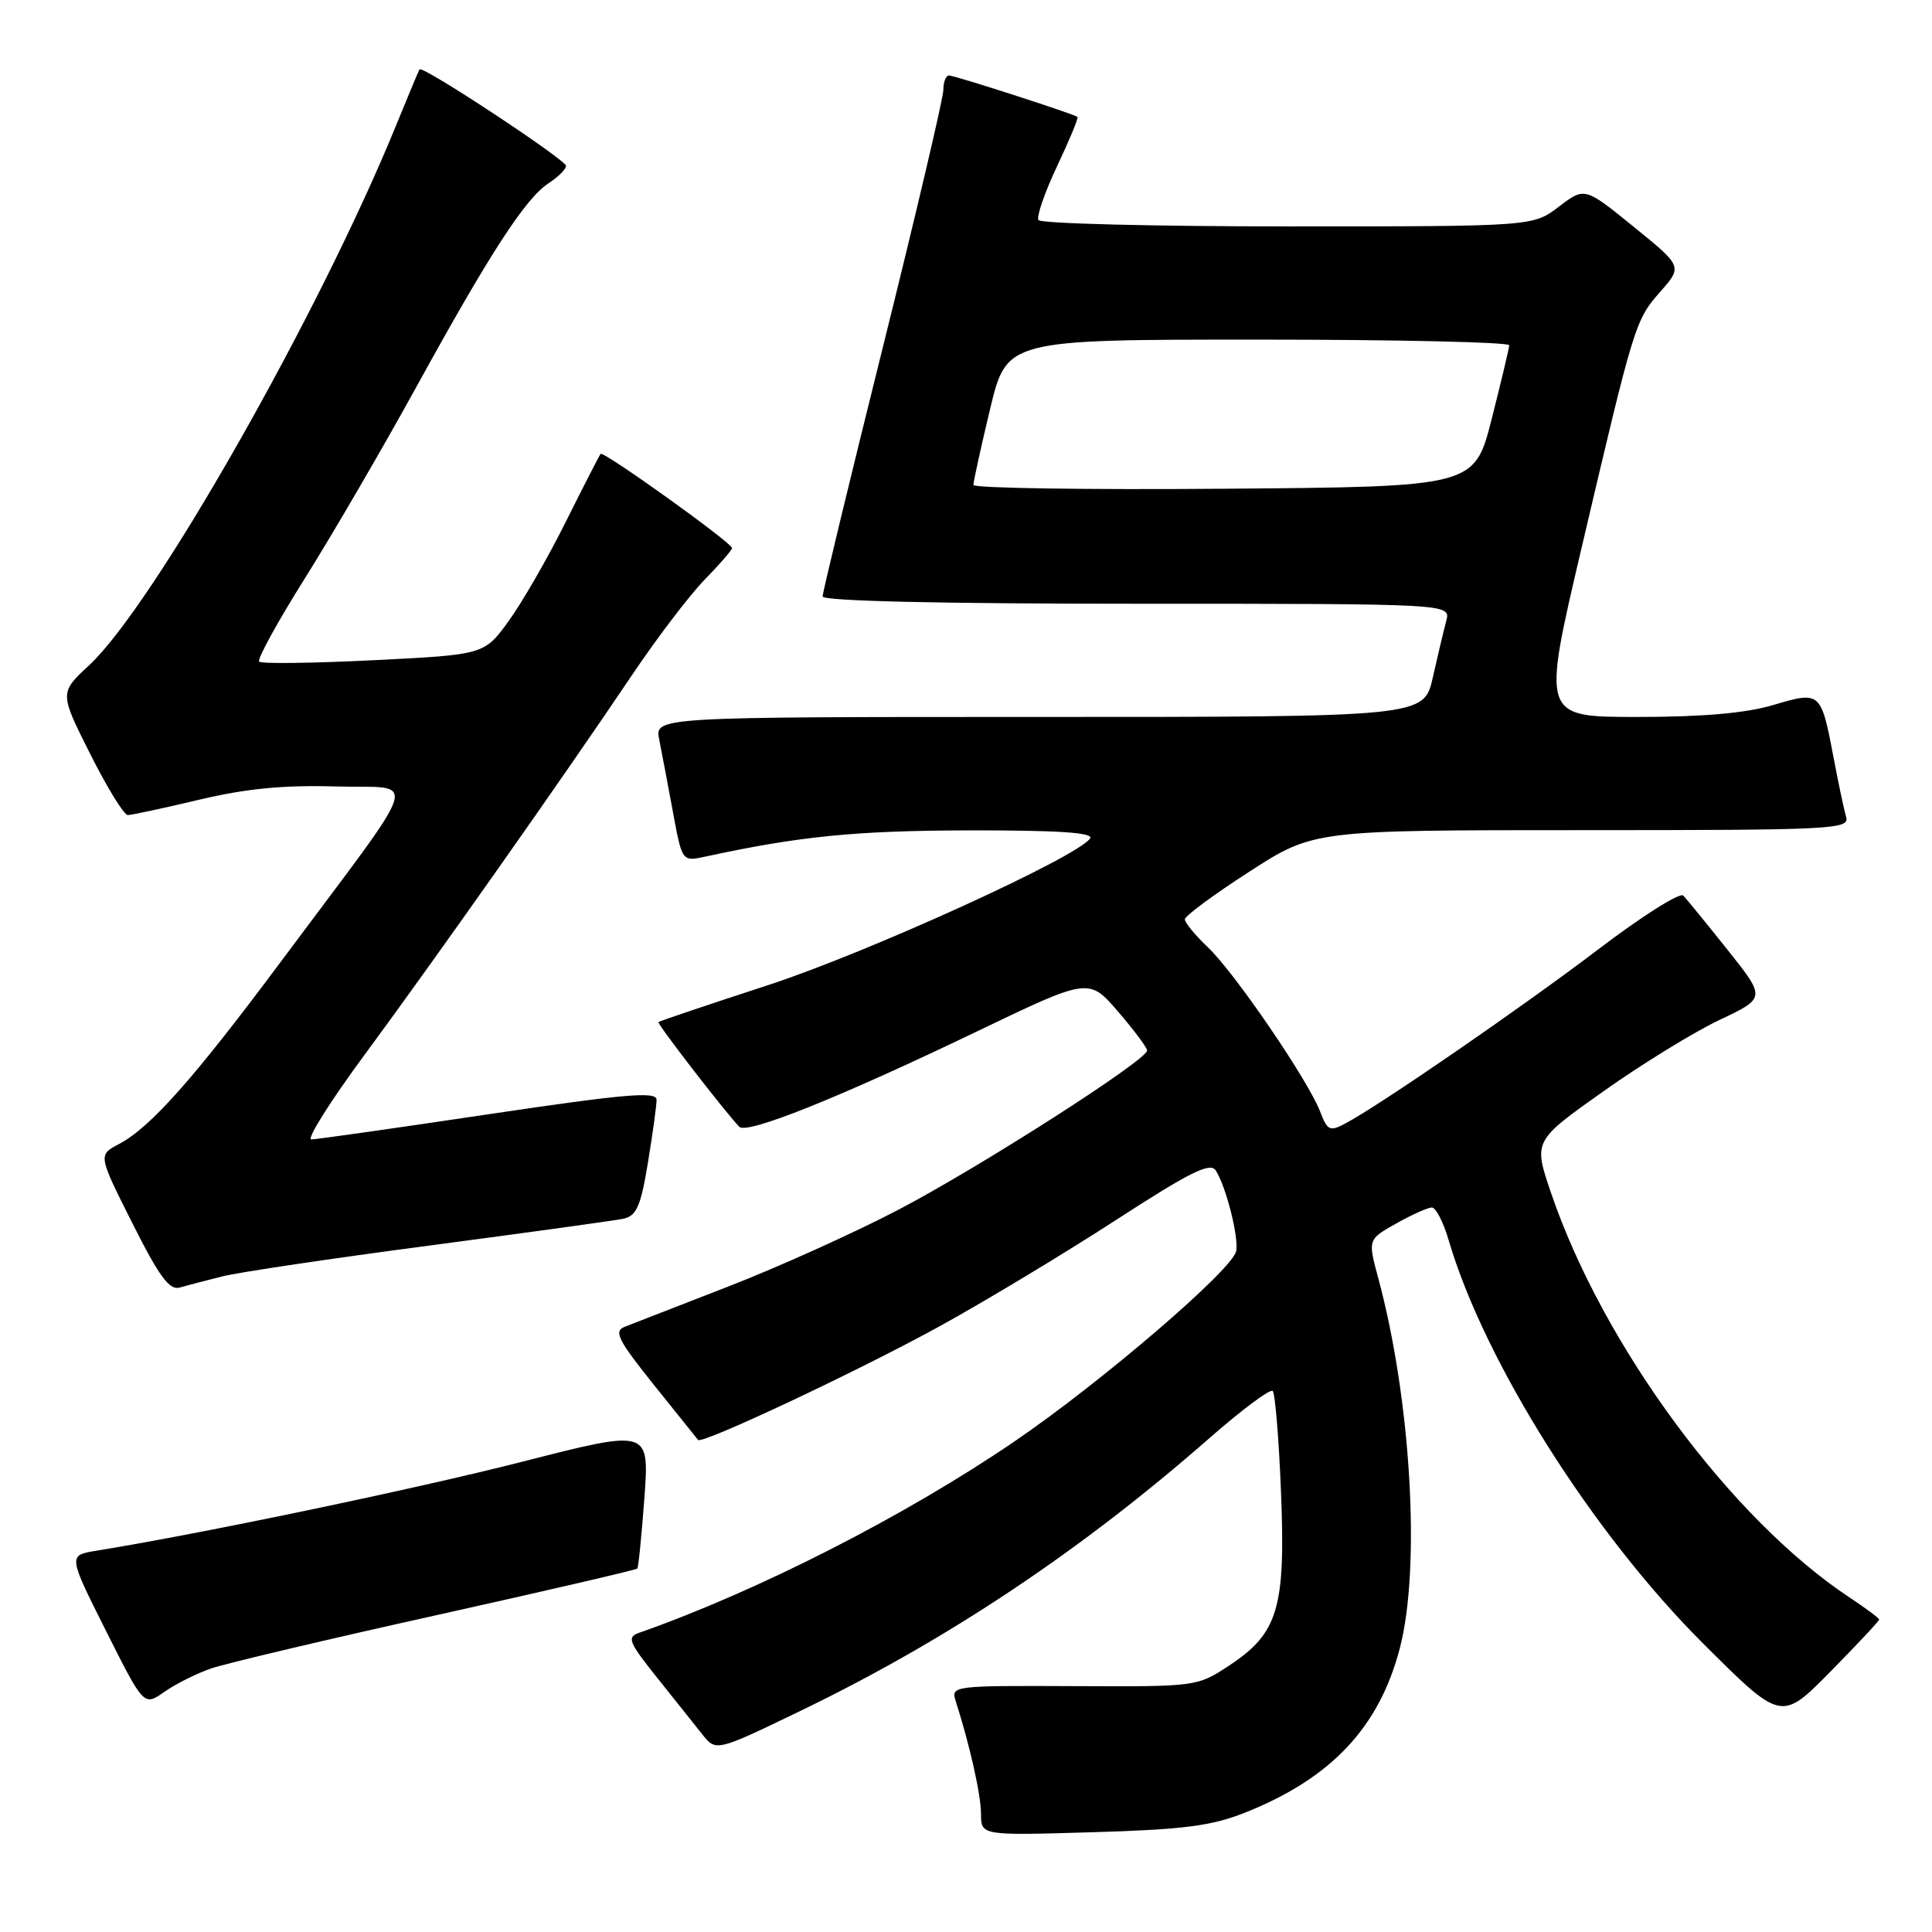 <?xml version="1.0" encoding="UTF-8" standalone="no"?>
<!DOCTYPE svg PUBLIC "-//W3C//DTD SVG 1.1//EN" "http://www.w3.org/Graphics/SVG/1.1/DTD/svg11.dtd" >
<svg xmlns="http://www.w3.org/2000/svg" xmlns:xlink="http://www.w3.org/1999/xlink" version="1.1" viewBox="0 0 256 256">
 <g >
 <path fill="currentColor"
d=" M 164.88 240.22 C 176.36 235.68 182.75 228.91 185.49 218.37 C 188.27 207.70 186.97 185.47 182.63 169.37 C 181.24 164.23 181.24 164.23 185.01 162.12 C 187.08 160.95 189.20 160.00 189.73 160.00 C 190.25 160.00 191.24 161.91 191.93 164.25 C 196.66 180.41 211.00 203.15 225.70 217.80 C 236.03 228.10 236.03 228.10 242.52 221.52 C 246.08 217.90 249.00 214.79 249.00 214.60 C 249.00 214.42 247.23 213.10 245.07 211.67 C 229.35 201.26 212.40 178.29 205.51 158.04 C 203.18 151.18 203.18 151.18 212.44 144.62 C 217.53 141.01 224.46 136.75 227.84 135.15 C 233.99 132.24 233.99 132.24 228.92 125.87 C 226.13 122.37 223.49 119.13 223.04 118.67 C 222.60 118.21 217.52 121.42 211.76 125.81 C 201.59 133.53 182.83 146.45 178.24 148.88 C 176.21 149.96 175.88 149.80 174.93 147.30 C 173.36 143.19 163.64 128.94 160.09 125.56 C 158.39 123.95 157.00 122.26 157.00 121.82 C 157.00 121.37 160.84 118.53 165.53 115.51 C 174.07 110.00 174.07 110.00 209.60 110.00 C 242.97 110.00 245.10 109.89 244.62 108.25 C 244.34 107.29 243.59 103.75 242.96 100.39 C 241.29 91.61 241.23 91.56 234.96 93.42 C 231.33 94.50 225.61 95.00 216.97 95.00 C 204.31 95.00 204.31 95.00 209.53 72.75 C 216.58 42.73 216.67 42.44 220.01 38.64 C 222.94 35.30 222.94 35.30 216.46 30.04 C 209.98 24.78 209.98 24.78 206.55 27.39 C 203.13 30.00 203.13 30.00 170.63 30.00 C 152.75 30.00 137.89 29.62 137.60 29.16 C 137.32 28.70 138.43 25.49 140.07 22.02 C 141.71 18.55 142.93 15.62 142.77 15.49 C 142.27 15.09 126.50 10.00 125.75 10.00 C 125.34 10.00 125.00 10.86 125.00 11.91 C 125.00 12.95 121.40 28.27 117.00 45.94 C 112.60 63.61 109.00 78.50 109.00 79.03 C 109.00 79.64 124.46 80.00 150.62 80.00 C 192.23 80.00 192.23 80.00 191.64 82.25 C 191.31 83.49 190.51 86.86 189.86 89.75 C 188.68 95.00 188.68 95.00 137.72 95.00 C 86.75 95.00 86.75 95.00 87.35 98.01 C 87.68 99.67 88.50 103.98 89.17 107.60 C 90.38 114.17 90.38 114.17 93.44 113.51 C 105.96 110.80 113.30 110.07 128.31 110.03 C 140.06 110.01 144.92 110.32 144.45 111.08 C 142.97 113.47 115.05 126.20 101.73 130.55 C 93.90 133.10 87.39 135.30 87.25 135.43 C 87.03 135.63 95.79 146.99 97.95 149.30 C 98.94 150.36 111.09 145.49 129.39 136.70 C 144.27 129.55 144.27 129.55 148.13 134.02 C 150.26 136.49 152.00 138.82 152.00 139.20 C 152.00 140.46 129.75 154.71 119.00 160.32 C 113.22 163.34 103.10 167.91 96.50 170.47 C 89.90 173.03 83.72 175.43 82.77 175.81 C 81.30 176.40 81.88 177.55 86.64 183.50 C 89.72 187.35 92.36 190.63 92.50 190.80 C 93.03 191.40 113.80 181.63 124.50 175.74 C 130.55 172.41 141.05 166.08 147.84 161.68 C 157.68 155.30 160.37 153.96 161.09 155.09 C 162.46 157.21 164.16 163.93 163.80 165.78 C 163.33 168.22 145.90 183.18 134.39 191.02 C 119.88 200.91 100.34 210.86 84.67 216.36 C 83.04 216.93 83.31 217.60 87.03 222.25 C 89.33 225.14 92.04 228.54 93.05 229.80 C 94.87 232.11 94.87 232.11 106.19 226.64 C 125.57 217.27 143.25 205.47 160.28 190.54 C 164.56 186.79 168.32 183.99 168.64 184.31 C 168.96 184.63 169.46 190.66 169.74 197.70 C 170.36 213.09 169.36 216.41 162.89 220.68 C 158.63 223.49 158.57 223.50 142.30 223.42 C 126.21 223.35 125.98 223.38 126.64 225.42 C 128.52 231.29 129.98 237.81 129.99 240.36 C 130.00 243.22 130.00 243.22 144.75 242.78 C 156.74 242.43 160.51 241.95 164.88 240.22 Z  M 28.00 221.07 C 29.93 220.41 43.35 217.23 57.83 214.02 C 72.31 210.80 84.29 208.02 84.45 207.84 C 84.60 207.65 85.02 203.42 85.39 198.44 C 86.04 189.38 86.04 189.38 69.27 193.67 C 55.13 197.28 26.67 203.23 12.76 205.48 C 9.02 206.09 9.02 206.09 14.04 216.09 C 19.06 226.09 19.06 226.09 21.78 224.18 C 23.28 223.13 26.07 221.73 28.00 221.07 Z  M 29.50 169.12 C 31.70 168.57 44.07 166.73 57.00 165.03 C 69.93 163.32 81.45 161.73 82.60 161.49 C 84.34 161.11 84.90 159.85 85.85 154.08 C 86.48 150.25 87.00 146.49 87.00 145.72 C 87.00 144.59 82.85 144.95 64.75 147.64 C 52.51 149.47 41.94 150.97 41.26 150.98 C 40.57 150.99 43.75 145.94 48.32 139.75 C 57.72 127.01 74.70 102.91 83.71 89.50 C 87.04 84.55 91.39 78.83 93.38 76.80 C 95.37 74.76 97.00 72.88 97.00 72.62 C 97.00 71.93 79.95 59.71 79.58 60.14 C 79.42 60.34 77.34 64.39 74.96 69.16 C 72.59 73.92 69.19 79.82 67.41 82.28 C 64.16 86.75 64.16 86.75 49.52 87.48 C 41.47 87.88 34.64 87.97 34.34 87.67 C 34.04 87.38 36.79 82.37 40.45 76.55 C 44.10 70.73 50.74 59.33 55.19 51.23 C 64.96 33.47 69.62 26.29 72.69 24.28 C 73.96 23.45 75.00 22.42 75.00 21.98 C 75.00 21.18 55.96 8.62 55.59 9.19 C 55.48 9.36 54.10 12.65 52.53 16.50 C 42.35 41.51 20.34 80.24 11.81 88.15 C 7.88 91.80 7.88 91.80 11.95 99.90 C 14.19 104.36 16.43 108.00 16.93 108.00 C 17.43 108.00 21.70 107.08 26.42 105.96 C 32.66 104.48 37.58 104.01 44.54 104.21 C 55.50 104.54 56.41 101.66 37.16 127.50 C 25.66 142.94 19.91 149.42 15.75 151.60 C 13.00 153.05 13.00 153.05 17.54 162.08 C 21.06 169.10 22.46 171.00 23.79 170.61 C 24.73 170.34 27.30 169.67 29.50 169.12 Z  M 128.98 64.26 C 128.98 63.84 129.96 59.34 131.18 54.25 C 133.39 45.00 133.39 45.00 166.70 45.00 C 185.01 45.00 199.99 45.34 199.98 45.75 C 199.96 46.16 198.92 50.55 197.66 55.50 C 195.37 64.50 195.37 64.50 162.19 64.76 C 143.93 64.91 128.99 64.68 128.98 64.26 Z "/>
</g>
</svg>